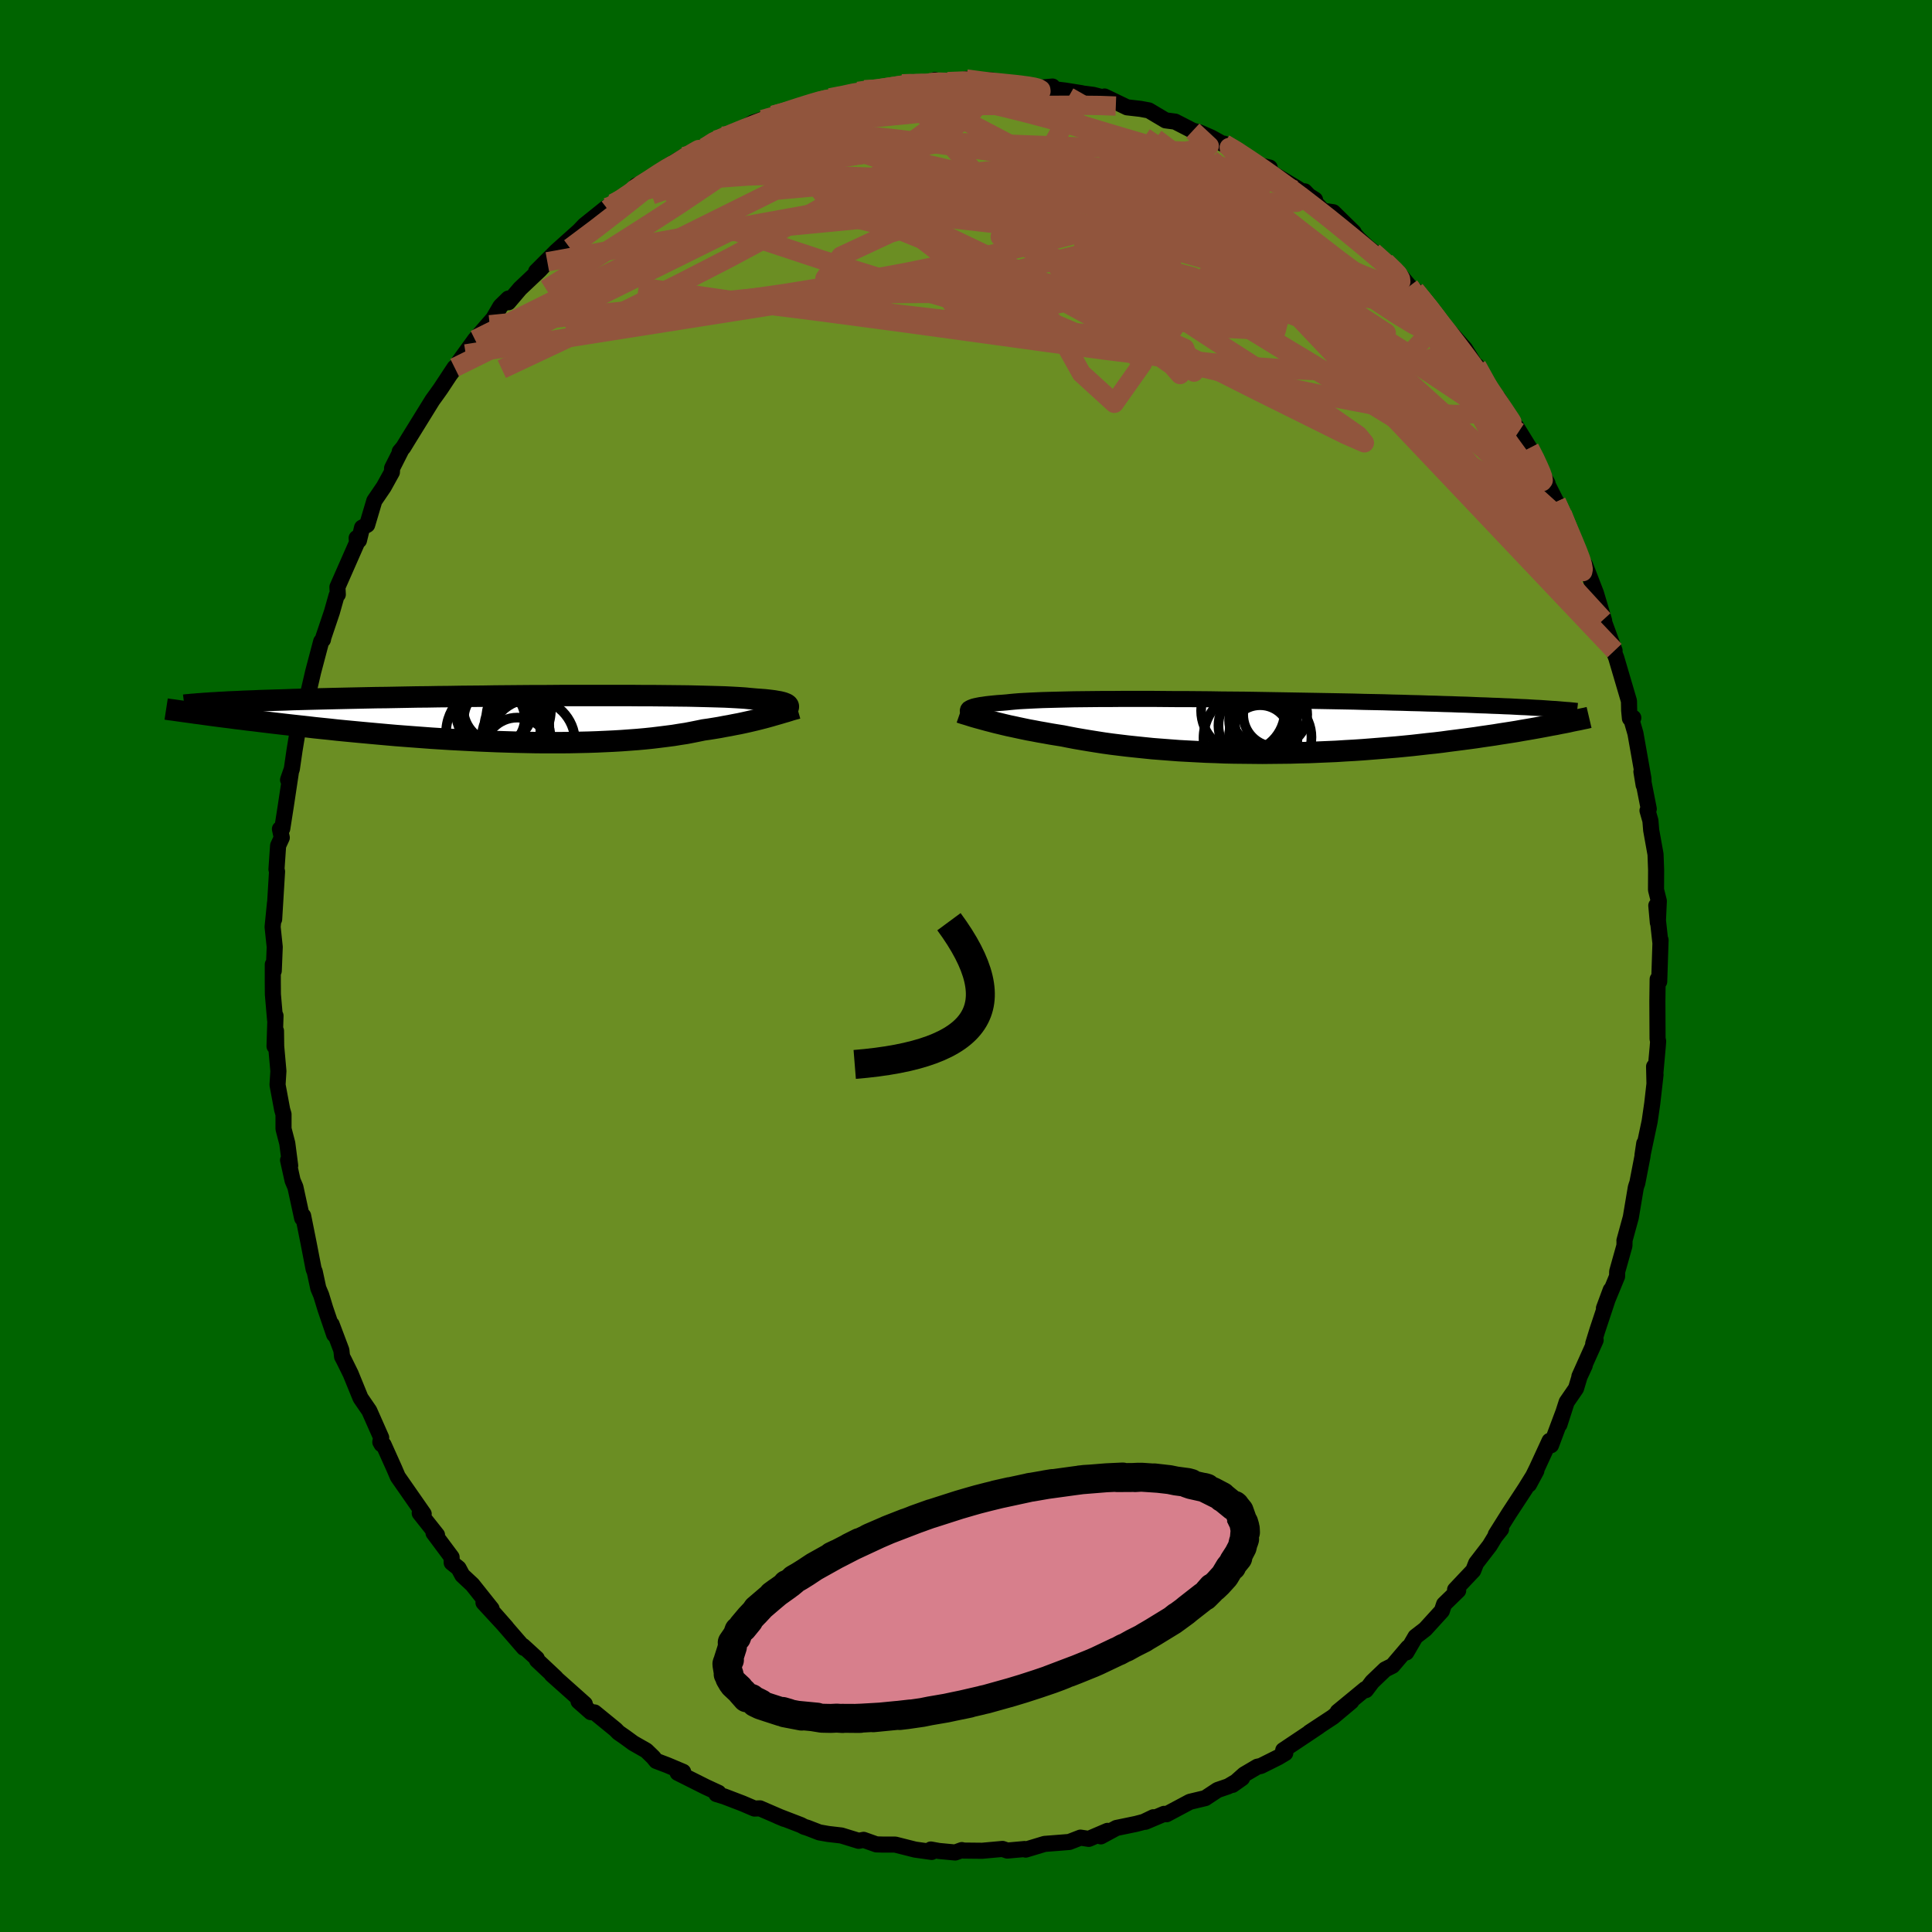 
  <svg viewBox="-100 -100 200 200" xmlns="http://www.w3.org/2000/svg" width="500" height="500" id="face-svg">
    <defs>
      <clipPath id="leftEyeClipPath">
        <polyline points="27.37,-1.36 27.32,-1.43 27.25,-1.49 27.15,-1.55 27.02,-1.6 26.87,-1.66 26.68,-1.71 26.47,-1.76 26.22,-1.8 25.95,-1.85 25.65,-1.89 25.31,-1.93 24.94,-1.97 24.55,-2 24.12,-2.03 23.66,-2.07 23.32,-2.1 22.93,-2.14 22.49,-2.17 21.99,-2.2 21.43,-2.23 20.82,-2.26 20.16,-2.28 19.45,-2.3 18.69,-2.32 17.88,-2.34 17.02,-2.36 16.13,-2.37 15.19,-2.38 14.21,-2.39 13.2,-2.4 12.16,-2.4 11.09,-2.41 9.99,-2.41 8.87,-2.41 7.73,-2.41 6.57,-2.41 5.39,-2.41 4.21,-2.41 3.01,-2.4 1.81,-2.39 0.61,-2.39 -0.6,-2.38 -1.8,-2.37 -3,-2.36 -4.19,-2.34 -5.37,-2.33 -6.54,-2.32 -7.69,-2.3 -8.83,-2.29 -9.96,-2.27 -11.06,-2.26 -12.14,-2.24 -13.2,-2.22 -14.24,-2.2 -15.25,-2.19 -16.23,-2.17 -17.19,-2.15 -18.13,-2.13 -19.03,-2.11 -19.91,-2.09 -20.77,-2.07 -21.59,-2.05 -22.39,-2.03 -23.16,-2.01 -23.91,-1.99 -24.64,-1.96 -25.33,-1.94 -26.01,-1.92 -26.66,-1.9 -27.29,-1.88 -27.9,-1.85 -28.48,-1.83 -29.04,-1.81 -29.57,-1.78 -30.09,-1.76 -30.58,-1.74 -31.05,-1.71 -31.5,-1.69 -31.92,-1.66 -32.55,-0.39 -32.03,-0.32 -31.49,-0.25 -30.94,-0.18 -30.37,-0.11 -29.79,-0.03 -29.19,0.04 -28.58,0.12 -27.96,0.19 -27.32,0.27 -26.66,0.35 -26,0.43 -25.31,0.51 -24.62,0.59 -23.91,0.67 -23.18,0.75 -22.44,0.83 -21.68,0.92 -20.91,1 -20.12,1.08 -19.31,1.17 -18.49,1.25 -17.65,1.33 -16.8,1.41 -15.93,1.49 -15.05,1.57 -14.16,1.65 -13.25,1.73 -12.34,1.8 -11.41,1.87 -10.47,1.94 -9.53,2.01 -8.58,2.07 -7.62,2.13 -6.66,2.18 -5.69,2.23 -4.72,2.28 -3.75,2.32 -2.78,2.36 -1.81,2.39 -0.84,2.42 0.12,2.44 1.08,2.46 2.03,2.47 2.98,2.47 3.92,2.47 4.85,2.46 5.76,2.44 6.67,2.42 7.56,2.39 8.43,2.35 9.29,2.31 10.14,2.26 10.96,2.2 11.77,2.14 12.55,2.07 13.32,1.99 14.06,1.9 14.78,1.81 15.48,1.72 16.15,1.61 16.81,1.51 17.43,1.39 18.03,1.27 18.61,1.15 19.18,1.07 19.74,0.98 20.28,0.89 20.8,0.79 21.31,0.7 21.81,0.6 22.29,0.51 22.76,0.41 23.21,0.31 23.64,0.21 24.06,0.11 24.46,0.01 24.85,-0.09 25.22,-0.19 25.58,-0.29" />
      </clipPath>
      <clipPath id="rightEyeClipPath">
        <polyline points="-28.8,-1.75 -28.75,-1.81 -28.66,-1.87 -28.55,-1.93 -28.4,-1.99 -28.23,-2.05 -28.03,-2.1 -27.79,-2.15 -27.53,-2.2 -27.23,-2.24 -26.91,-2.29 -26.55,-2.33 -26.16,-2.37 -25.74,-2.41 -25.29,-2.44 -24.81,-2.48 -24.44,-2.52 -24.01,-2.56 -23.53,-2.6 -23,-2.63 -22.41,-2.66 -21.77,-2.69 -21.08,-2.72 -20.34,-2.74 -19.56,-2.76 -18.73,-2.78 -17.86,-2.8 -16.94,-2.81 -15.99,-2.82 -15.01,-2.83 -13.99,-2.83 -12.94,-2.84 -11.86,-2.84 -10.76,-2.84 -9.64,-2.84 -8.5,-2.83 -7.34,-2.82 -6.17,-2.82 -4.99,-2.81 -3.81,-2.8 -2.61,-2.78 -1.42,-2.77 -0.23,-2.76 0.96,-2.74 2.14,-2.72 3.32,-2.7 4.48,-2.68 5.63,-2.66 6.77,-2.64 7.89,-2.62 9,-2.6 10.08,-2.58 11.14,-2.56 12.19,-2.53 13.2,-2.51 14.2,-2.49 15.17,-2.46 16.11,-2.44 17.03,-2.41 17.92,-2.39 18.79,-2.36 19.63,-2.34 20.45,-2.31 21.24,-2.29 22,-2.26 22.74,-2.24 23.46,-2.21 24.15,-2.18 24.82,-2.16 25.47,-2.13 26.1,-2.11 26.71,-2.08 27.29,-2.06 27.85,-2.03 28.4,-2 28.92,-1.98 29.42,-1.95 29.9,-1.92 30.36,-1.9 30.8,-1.87 31.54,-0.12 31.08,-0.03 30.6,0.06 30.11,0.15 29.61,0.24 29.09,0.33 28.55,0.42 28,0.52 27.44,0.61 26.86,0.7 26.27,0.79 25.66,0.89 25.04,0.98 24.41,1.07 23.76,1.17 23.09,1.26 22.41,1.35 21.71,1.44 21,1.53 20.27,1.63 19.52,1.72 18.75,1.8 17.96,1.89 17.16,1.98 16.35,2.06 15.52,2.14 14.67,2.21 13.81,2.28 12.93,2.35 12.04,2.42 11.14,2.48 10.23,2.53 9.3,2.59 8.37,2.63 7.43,2.67 6.48,2.71 5.52,2.73 4.55,2.76 3.59,2.77 2.61,2.78 1.64,2.79 0.67,2.78 -0.31,2.77 -1.28,2.76 -2.25,2.74 -3.21,2.7 -4.17,2.67 -5.12,2.62 -6.07,2.57 -7,2.52 -7.92,2.45 -8.83,2.38 -9.73,2.31 -10.61,2.22 -11.48,2.13 -12.33,2.04 -13.16,1.94 -13.97,1.84 -14.76,1.73 -15.53,1.61 -16.28,1.49 -17,1.37 -17.7,1.25 -18.38,1.12 -19.03,0.99 -19.66,0.89 -20.27,0.79 -20.87,0.68 -21.45,0.58 -22.02,0.47 -22.57,0.37 -23.1,0.26 -23.62,0.15 -24.12,0.04 -24.6,-0.06 -25.07,-0.17 -25.52,-0.28 -25.94,-0.38 -26.36,-0.49 -26.75,-0.59" />
      </clipPath>
      <filter id="fuzzy">
        <feTurbulence id="turbulence" baseFrequency="0.05" numOctaves="3" type="noise" result="noise" />
        <feDisplacementMap in="SourceGraphic" in2="noise" scale="2" />
      </filter>
      <linearGradient id="rainbowGradient" x1="0%" y1="0%" x2="100%" y2="0%">
        <stop offset="0%" style="stop-color: rgb(128, 128, 128); stop-opacity: 1" />
        <stop offset="50%" style="stop-color: rgb(0, 0, 0); stop-opacity: 1" />
        <stop offset="100%" style="stop-color: rgb(50, 205, 50); stop-opacity: 1" />
      </linearGradient>
    </defs>
    <rect x="-100" y="-100" width="100%" height="100%" fill="rgb(0, 100, 0)" />
    <polyline id="faceContour" points="71.76,1.61 71.75,1.25 71.6,1.37 71.57,3.65 71.59,7.54 71.65,7.79 71.61,8.32 71.27,12.11 71.23,10.41 71.38,11.25 71.04,14.23 70.77,16.09 70.03,19.58 70.21,18.37 70.02,19.75 69.49,22.49 69.43,22.64 69.34,22.93 68.82,26.02 68.16,28.43 68.17,28.52 68.16,28.96 67.41,31.63 67.4,32.13 66.04,35.43 66.74,33.54 65.35,37.73 64.93,39.09 65.18,38.73 63.5,42.48 64.05,41.36 63.52,42.5 63.15,43.73 62.18,45.14 61.43,47.47 61.8,46.3 60.56,49.61 60.41,49.16 59.1,52 58.28,53.67 59.04,52.26 57.9,54.1 56.21,56.68 54.84,58.86 55.39,58.3 54.77,59.08 54.21,60 52.81,61.82 52.51,62.58 51.62,63.52 50.63,64.57 50.95,64.65 49.49,66.07 49.26,66.76 47.54,68.65 46.53,69.43 45.58,71.06 45.76,70.55 44.15,72.44 43.39,72.82 42.05,74.1 41.4,74.96 41.32,74.86 38.48,77.2 39.89,76.14 37.98,77.74 35.55,79.34 36.52,78.72 32.84,81.18 33.05,81.48 32.33,81.91 30.53,82.81 30.16,82.89 28.8,83.69 27.59,84.77 28.58,84.07 27.15,84.92 26.04,85.3 24.77,86.14 23.18,86.52 20.76,87.81 20.51,87.77 18.57,88.59 19.4,88.12 18.4,88.6 17.6,88.81 15.57,89.23 13.96,90.1 14.65,89.53 12.71,90.36 11.85,90.23 10.69,90.68 9.56,90.77 8.14,90.88 6.18,91.47 6.06,91.41 4.28,91.57 3.78,91.4 1.68,91.59 -0.27,91.57 -0.43,91.52 -1.12,91.77 -2.81,91.61 -3.64,91.46 -3.55,91.71 -5.27,91.47 -7.33,90.95 -8.62,90.95 -9.28,90.93 -10.6,90.46 -11.11,90.56 -12.9,90.01 -14.27,89.85 -15.18,89.69 -16.42,89.21 -16.75,89.11 -17.09,88.93 -19.48,88.01 -18.81,88.29 -21.33,87.2 -21.9,87.22 -23.14,86.69 -25.02,85.97 -25.84,85.72 -25.62,85.59 -26.94,84.98 -29.85,83.52 -29.28,83.42 -30.89,82.74 -32.07,82.29 -32.38,81.91 -33.09,81.22 -34.44,80.45 -35.29,79.83 -35.98,79.35 -36.27,79.05 -38.45,77.27 -38.84,77.24 -40.11,76.12 -39.46,76.4 -42.88,73.35 -42.47,73.68 -44.41,71.86 -44.43,71.69 -45.85,70.39 -45.76,70.59 -48.82,67.06 -47.57,68.48 -49.95,65.9 -49.11,66.54 -51.1,64.04 -52.14,63.07 -52.53,62.34 -53.24,61.77 -53.25,61.2 -55.12,58.69 -54.76,58.9 -56.55,56.64 -56.31,56.81 -56.14,56.72 -58.82,52.87 -59.18,52.03 -60.29,49.56 -60.5,49.51 -60.63,49.28 -60.54,48.82 -61.77,46.04 -62.6,44.83 -62.68,44.71 -63.7,42.21 -64.39,40.81 -64.59,40.43 -64.66,39.78 -65.67,37.1 -65.41,38.15 -66.32,35.48 -66.75,34.07 -67.05,33.36 -67.42,31.64 -67.53,31.39 -68.07,28.6 -68.62,25.86 -68.72,26.11 -69.42,22.89 -69.71,22.21 -70.18,20.09 -69.96,20.67 -70.26,18.36 -70.65,16.86 -70.65,15.35 -70.79,14.87 -71.27,12.3 -71.18,10.88 -71.41,8.31 -71.43,6.72 -71.58,8.31 -71.48,5.15 -71.52,5.6 -71.75,2.94 -71.76,1.68 -71.76,-0.16 -71.66,0.5 -71.56,-1.97 -71.78,-4.05 -71.53,-6.54 -71.62,-4.84 -71.32,-9.78 -71.38,-10.01 -71.21,-12.46 -70.83,-13.29 -71.02,-14.18 -70.78,-14.22 -70.41,-16.59 -69.9,-19.98 -70.18,-19.27 -69.79,-20.39 -69.51,-22.32 -69.02,-25.3 -68.76,-26.4 -68.74,-27.18 -68.47,-27.61 -68.09,-28.26 -67.58,-30.46 -66.75,-33.6 -66.57,-33.78 -66.52,-34.03 -65.64,-36.64 -65.16,-38.34 -65.03,-38.46 -65.07,-39.23 -63.04,-43.84 -63.08,-44.3 -62.84,-44.06 -62.52,-45.38 -61.99,-45.67 -61.25,-48.16 -60.27,-49.6 -59.43,-51.12 -59.41,-51.54 -58.52,-53.3 -58.62,-53.25 -58.25,-53.69 -57.7,-54.59 -55.24,-58.57 -54.77,-59.22 -54.38,-59.77 -52.94,-61.95 -53.46,-61.17 -51.79,-63.36 -52.48,-62.56 -50.83,-64.84 -48.99,-66.96 -49.31,-66.38 -48.19,-68.3 -47.38,-69.09 -47.37,-68.71 -46.17,-70.12 -44.14,-72.04 -43.34,-72.9 -44.5,-71.9 -42.41,-73.99 -39.64,-76.47 -40.59,-75.54 -39.49,-76.69 -37.21,-78.52 -37.1,-78.35 -36.53,-78.94 -35.04,-79.7 -34.12,-80.82 -33.53,-80.84 -33.69,-80.65 -31.24,-82.57 -29.23,-83.79 -28.92,-83.91 -28.64,-84.01 -27.03,-84.73 -25.94,-85.5 -25.26,-85.9 -25.32,-85.66 -23.43,-86.5 -22.05,-87.31 -21.06,-87.63 -19.98,-88.06 -18.55,-88.41 -18.17,-88.72 -15.95,-89.21 -15.23,-89.61 -14.95,-89.72 -14.09,-89.87 -12.43,-90.14 -11.18,-90.54 -10.51,-90.7 -9.53,-90.65 -6.91,-91.08 -6.62,-91.32 -5.86,-91.44 -4.35,-91.25 -3.22,-91.72 -2.91,-91.41 -1.9,-91.55 0.46,-91.72 2.73,-91.68 0.04,-91.82 1.97,-91.45 4.5,-91.44 5.13,-91.26 8.34,-90.84 8.96,-91.04 7.73,-90.93 10.23,-90.63 11.98,-90.35 11.38,-90.41 13.17,-90.18 14.41,-89.86 14.34,-90.01 16.67,-88.89 18.07,-88.73 18.93,-88.57 19.65,-88.14 20.66,-87.54 21.65,-87.41 23.48,-86.47 24.15,-86.3 25.39,-85.76 27.43,-84.63 26.74,-85.12 27.34,-84.86 30.4,-82.88 30.19,-82.94 31.44,-82.65 31.24,-82.34 34.23,-80.54 36.13,-79.33 35.48,-79.53 35.06,-80.19 36.97,-78.18 38.02,-78.03 40.13,-75.96 39.71,-76.36 40.64,-75.28 41.46,-74.51 43.43,-72.89 44.97,-71.41 44.78,-71.71 45.9,-70.37 46.56,-69.78 46.48,-69.96 48.93,-67.06 49,-66.68 49.42,-66.34 50.47,-65.23 51.66,-63.89 52.8,-62.05 52.79,-61.87 52.87,-62.14 55.11,-58.24 55.1,-58.77 57.19,-55.27 56.28,-56.49 56.96,-55.84 58.33,-53.62 59.14,-52.18 59.27,-51.61 60.2,-49.97 59.93,-50.38 61.11,-48.05 61.73,-46.81 62.18,-45.74 63.43,-42.6 64,-41.44 64.16,-41.14 64.09,-41.5 65.21,-38.6 66.06,-35.75 65.96,-35.9 65.97,-35.84 67.14,-32.65 66.94,-32.85 67.31,-31.91 68.63,-27.43 68.65,-26.46 68.73,-25.63 69.08,-25.69 68.82,-25.74 69.3,-24.08 70.13,-19.39 70.15,-18.73 69.92,-20.12 70.68,-16.26 70.55,-16.09 70.85,-15.04 70.93,-14.06 71.38,-11.56 71.44,-9.94 71.43,-7.89 71.72,-6.73 71.62,-4.49 71.46,-6.26 71.88,-2.44 71.9,-2.69 71.76,1.61 71.75,1.25" fill="rgb(107, 142, 35)" stroke="black" stroke-width="1.667" stroke-linejoin="round" filter="url(#fuzzy)" />
    <g transform="translate(29.03 -24.81)">
      <polyline id="rightCountour" points="-28.8,-1.75 -28.75,-1.81 -28.66,-1.87 -28.55,-1.93 -28.4,-1.99 -28.23,-2.05 -28.03,-2.1 -27.79,-2.15 -27.53,-2.2 -27.23,-2.24 -26.91,-2.29 -26.55,-2.33 -26.16,-2.37 -25.74,-2.41 -25.29,-2.44 -24.81,-2.48 -24.44,-2.52 -24.01,-2.56 -23.53,-2.6 -23,-2.63 -22.41,-2.66 -21.77,-2.69 -21.08,-2.72 -20.34,-2.74 -19.56,-2.76 -18.73,-2.78 -17.86,-2.8 -16.94,-2.81 -15.99,-2.82 -15.01,-2.83 -13.99,-2.83 -12.94,-2.84 -11.86,-2.84 -10.76,-2.84 -9.64,-2.84 -8.5,-2.83 -7.34,-2.82 -6.17,-2.82 -4.99,-2.81 -3.81,-2.8 -2.61,-2.78 -1.42,-2.77 -0.23,-2.76 0.96,-2.74 2.14,-2.72 3.32,-2.7 4.48,-2.68 5.63,-2.66 6.77,-2.64 7.89,-2.62 9,-2.6 10.08,-2.58 11.14,-2.56 12.19,-2.53 13.2,-2.51 14.2,-2.49 15.17,-2.46 16.11,-2.44 17.03,-2.41 17.92,-2.39 18.79,-2.36 19.63,-2.34 20.45,-2.31 21.24,-2.29 22,-2.26 22.74,-2.24 23.46,-2.21 24.15,-2.18 24.82,-2.16 25.47,-2.13 26.1,-2.11 26.71,-2.08 27.29,-2.06 27.85,-2.03 28.4,-2 28.92,-1.98 29.42,-1.95 29.9,-1.92 30.36,-1.9 30.8,-1.87 31.54,-0.12 31.08,-0.03 30.6,0.06 30.11,0.15 29.61,0.24 29.09,0.33 28.55,0.42 28,0.52 27.44,0.61 26.86,0.7 26.27,0.79 25.66,0.89 25.04,0.98 24.41,1.07 23.76,1.17 23.09,1.26 22.41,1.35 21.71,1.44 21,1.53 20.27,1.63 19.52,1.72 18.75,1.8 17.96,1.89 17.16,1.98 16.35,2.06 15.52,2.14 14.67,2.21 13.81,2.28 12.93,2.35 12.04,2.42 11.14,2.48 10.23,2.53 9.3,2.59 8.37,2.63 7.43,2.67 6.48,2.71 5.52,2.73 4.55,2.76 3.59,2.77 2.61,2.78 1.64,2.79 0.67,2.78 -0.31,2.77 -1.28,2.76 -2.25,2.74 -3.21,2.7 -4.17,2.67 -5.12,2.62 -6.07,2.57 -7,2.52 -7.92,2.45 -8.83,2.38 -9.73,2.31 -10.61,2.22 -11.48,2.13 -12.33,2.04 -13.16,1.94 -13.97,1.84 -14.76,1.73 -15.53,1.61 -16.28,1.49 -17,1.37 -17.7,1.25 -18.38,1.12 -19.03,0.99 -19.66,0.89 -20.27,0.79 -20.87,0.68 -21.45,0.58 -22.02,0.47 -22.57,0.37 -23.1,0.26 -23.62,0.15 -24.12,0.04 -24.6,-0.06 -25.07,-0.17 -25.52,-0.28 -25.94,-0.38 -26.36,-0.49 -26.75,-0.59" fill="white" stroke="white" stroke-width="0" stroke-linejoin="round" filter="url(#fuzzy)" />
    </g>
    <g transform="translate(-45.78 -25.59)">
      <polyline id="leftCountour" points="27.37,-1.36 27.32,-1.43 27.25,-1.49 27.15,-1.55 27.02,-1.6 26.87,-1.66 26.68,-1.71 26.47,-1.76 26.22,-1.8 25.95,-1.85 25.65,-1.89 25.31,-1.93 24.94,-1.97 24.55,-2 24.12,-2.03 23.66,-2.07 23.32,-2.1 22.93,-2.14 22.49,-2.17 21.99,-2.2 21.43,-2.23 20.82,-2.26 20.16,-2.28 19.45,-2.3 18.69,-2.32 17.88,-2.34 17.02,-2.36 16.13,-2.37 15.19,-2.38 14.21,-2.39 13.2,-2.4 12.16,-2.4 11.09,-2.41 9.99,-2.41 8.87,-2.41 7.73,-2.41 6.57,-2.41 5.39,-2.41 4.21,-2.41 3.01,-2.4 1.81,-2.39 0.61,-2.39 -0.6,-2.38 -1.8,-2.37 -3,-2.36 -4.19,-2.34 -5.37,-2.33 -6.54,-2.32 -7.69,-2.3 -8.83,-2.29 -9.96,-2.27 -11.06,-2.26 -12.14,-2.24 -13.2,-2.22 -14.24,-2.2 -15.25,-2.19 -16.23,-2.17 -17.19,-2.15 -18.13,-2.13 -19.03,-2.11 -19.91,-2.09 -20.77,-2.07 -21.59,-2.05 -22.39,-2.03 -23.16,-2.01 -23.91,-1.99 -24.64,-1.96 -25.33,-1.94 -26.01,-1.92 -26.66,-1.9 -27.29,-1.88 -27.9,-1.85 -28.48,-1.83 -29.04,-1.81 -29.57,-1.78 -30.09,-1.76 -30.58,-1.74 -31.05,-1.71 -31.5,-1.69 -31.92,-1.66 -32.55,-0.39 -32.03,-0.32 -31.49,-0.25 -30.94,-0.18 -30.37,-0.11 -29.79,-0.03 -29.19,0.04 -28.58,0.12 -27.96,0.19 -27.32,0.27 -26.66,0.35 -26,0.43 -25.31,0.51 -24.62,0.59 -23.91,0.67 -23.18,0.75 -22.44,0.83 -21.68,0.92 -20.91,1 -20.12,1.08 -19.31,1.17 -18.49,1.25 -17.65,1.33 -16.8,1.41 -15.93,1.49 -15.05,1.57 -14.16,1.65 -13.25,1.73 -12.34,1.8 -11.41,1.87 -10.47,1.94 -9.53,2.01 -8.58,2.07 -7.62,2.13 -6.66,2.18 -5.69,2.23 -4.72,2.28 -3.75,2.32 -2.78,2.36 -1.81,2.39 -0.84,2.42 0.12,2.44 1.08,2.46 2.03,2.47 2.98,2.47 3.92,2.47 4.85,2.46 5.76,2.44 6.67,2.42 7.56,2.39 8.43,2.35 9.29,2.31 10.14,2.26 10.96,2.2 11.77,2.14 12.55,2.07 13.32,1.99 14.06,1.9 14.78,1.81 15.48,1.72 16.15,1.61 16.81,1.51 17.43,1.39 18.03,1.27 18.61,1.15 19.18,1.07 19.74,0.98 20.28,0.89 20.8,0.79 21.31,0.7 21.81,0.6 22.29,0.51 22.76,0.41 23.21,0.31 23.64,0.21 24.06,0.11 24.46,0.01 24.85,-0.09 25.22,-0.19 25.58,-0.29" fill="white" stroke="white" stroke-width="0" stroke-linejoin="round" filter="url(#fuzzy)" />
    </g>
    <g transform="translate(29.03 -24.81)">
      <polyline id="rightUpper" points="-28.12,-0.98 -28.27,-1.06 -28.41,-1.15 -28.53,-1.23 -28.63,-1.31 -28.72,-1.39 -28.78,-1.46 -28.82,-1.54 -28.84,-1.61 -28.83,-1.68 -28.8,-1.75 -28.75,-1.81 -28.66,-1.87 -28.55,-1.93 -28.4,-1.99 -28.23,-2.05 -28.03,-2.1 -27.79,-2.15 -27.53,-2.2 -27.23,-2.24 -26.91,-2.29 -26.55,-2.33 -26.16,-2.37 -25.74,-2.41 -25.29,-2.44 -24.81,-2.48 -24.44,-2.52 -24.01,-2.56 -23.53,-2.6 -23,-2.63 -22.41,-2.66 -21.77,-2.69 -21.08,-2.72 -20.34,-2.74 -19.56,-2.76 -18.73,-2.78 -17.86,-2.8 -16.94,-2.81 -15.99,-2.82 -15.01,-2.83 -13.99,-2.83 -12.94,-2.84 -11.86,-2.84 -10.76,-2.84 -9.64,-2.84 -8.5,-2.83 -7.34,-2.82 -6.17,-2.82 -4.99,-2.81 -3.81,-2.8 -2.61,-2.78 -1.42,-2.77 -0.23,-2.76 0.96,-2.74 2.14,-2.72 3.32,-2.7 4.48,-2.68 5.63,-2.66 6.77,-2.64 7.89,-2.62 9,-2.6 10.08,-2.58 11.14,-2.56 12.19,-2.53 13.2,-2.51 14.2,-2.49 15.17,-2.46 16.11,-2.44 17.03,-2.41 17.92,-2.39 18.79,-2.36 19.63,-2.34 20.45,-2.31 21.24,-2.29 22,-2.26 22.74,-2.24 23.46,-2.21 24.15,-2.18 24.82,-2.16 25.47,-2.13 26.1,-2.11 26.71,-2.08 27.29,-2.06 27.85,-2.03 28.4,-2 28.92,-1.98 29.42,-1.95 29.9,-1.92 30.36,-1.9 30.8,-1.87 31.22,-1.84 31.62,-1.81 32.01,-1.79 32.37,-1.76 32.72,-1.73 33.06,-1.7 33.37,-1.68 33.67,-1.65 33.96,-1.62 34.23,-1.59" fill="none" stroke="black" stroke-width="1.667" stroke-linejoin="round" filter="url(#fuzzy)" />
      <polyline id="rightLower" points="-29.63,-1.44 -29.43,-1.37 -29.21,-1.3 -28.97,-1.23 -28.71,-1.15 -28.43,-1.06 -28.13,-0.97 -27.81,-0.88 -27.48,-0.79 -27.12,-0.69 -26.75,-0.59 -26.36,-0.49 -25.94,-0.38 -25.52,-0.28 -25.07,-0.17 -24.6,-0.06 -24.12,0.04 -23.62,0.15 -23.1,0.26 -22.57,0.37 -22.02,0.47 -21.45,0.58 -20.87,0.68 -20.27,0.79 -19.66,0.89 -19.03,0.99 -18.38,1.12 -17.7,1.25 -17,1.37 -16.28,1.49 -15.53,1.61 -14.76,1.73 -13.97,1.84 -13.16,1.94 -12.33,2.04 -11.48,2.13 -10.61,2.22 -9.73,2.31 -8.83,2.38 -7.92,2.45 -7,2.52 -6.07,2.57 -5.12,2.62 -4.17,2.67 -3.21,2.7 -2.25,2.74 -1.28,2.76 -0.31,2.77 0.67,2.78 1.64,2.79 2.61,2.78 3.59,2.77 4.55,2.76 5.52,2.73 6.48,2.71 7.43,2.67 8.37,2.63 9.3,2.59 10.23,2.53 11.14,2.48 12.04,2.42 12.93,2.35 13.81,2.28 14.67,2.21 15.52,2.14 16.35,2.06 17.16,1.98 17.96,1.89 18.75,1.8 19.52,1.72 20.27,1.63 21,1.53 21.71,1.44 22.41,1.35 23.09,1.26 23.76,1.17 24.41,1.07 25.04,0.98 25.66,0.89 26.27,0.79 26.86,0.7 27.44,0.61 28,0.52 28.55,0.42 29.09,0.33 29.61,0.24 30.11,0.15 30.6,0.06 31.08,-0.03 31.54,-0.12 32,-0.2 32.43,-0.29 32.86,-0.37 33.27,-0.45 33.66,-0.54 34.05,-0.62 34.42,-0.69 34.78,-0.77 35.13,-0.84 35.47,-0.92" fill="none" stroke="black" stroke-width="2.222" stroke-linejoin="round" filter="url(#fuzzy)" />
      <circle r="3.272" cx="1.514" cy="0.793" stroke="black" fill="none" stroke-width="1.0" filter="url(#fuzzy)" clip-path="url(#rightEyeClipPath)" /><circle r="3.27" cx="1.684" cy="-1.302" stroke="black" fill="none" stroke-width="1.0" filter="url(#fuzzy)" clip-path="url(#rightEyeClipPath)" /><circle r="4.336" cx="-0.356" cy="-1.622" stroke="black" fill="none" stroke-width="1.0" filter="url(#fuzzy)" clip-path="url(#rightEyeClipPath)" /><circle r="3.716" cx="0.819" cy="-0.082" stroke="black" fill="none" stroke-width="1.0" filter="url(#fuzzy)" clip-path="url(#rightEyeClipPath)" /><circle r="3.092" cx="1.419" cy="0.903" stroke="black" fill="none" stroke-width="1.0" filter="url(#fuzzy)" clip-path="url(#rightEyeClipPath)" /><circle r="3.314" cx="2.979" cy="-1.217" stroke="black" fill="none" stroke-width="1.0" filter="url(#fuzzy)" clip-path="url(#rightEyeClipPath)" /><circle r="4.86" cx="0.419" cy="1.208" stroke="black" fill="none" stroke-width="1.0" filter="url(#fuzzy)" clip-path="url(#rightEyeClipPath)" /><circle r="4.264" cx="2.469" cy="1.123" stroke="black" fill="none" stroke-width="1.0" filter="url(#fuzzy)" clip-path="url(#rightEyeClipPath)" /><circle r="3.332" cx="1.539" cy="-0.612" stroke="black" fill="none" stroke-width="1.0" filter="url(#fuzzy)" clip-path="url(#rightEyeClipPath)" /><circle r="3.226" cx="2.024" cy="-0.417" stroke="black" fill="none" stroke-width="1.0" filter="url(#fuzzy)" clip-path="url(#rightEyeClipPath)" />
      </g>
    <g transform="translate(-45.78 -25.59)">
      <polyline id="leftUpper" points="26.76,-0.56 26.88,-0.66 26.99,-0.75 27.1,-0.84 27.19,-0.92 27.27,-1 27.33,-1.08 27.37,-1.15 27.39,-1.23 27.39,-1.3 27.37,-1.36 27.32,-1.43 27.25,-1.49 27.15,-1.55 27.02,-1.6 26.87,-1.66 26.68,-1.71 26.47,-1.76 26.22,-1.8 25.95,-1.85 25.65,-1.89 25.31,-1.93 24.94,-1.97 24.55,-2 24.12,-2.03 23.66,-2.07 23.32,-2.1 22.93,-2.14 22.49,-2.17 21.99,-2.2 21.43,-2.23 20.82,-2.26 20.16,-2.28 19.45,-2.3 18.69,-2.32 17.88,-2.34 17.02,-2.36 16.13,-2.37 15.19,-2.38 14.21,-2.39 13.2,-2.4 12.16,-2.4 11.09,-2.41 9.99,-2.41 8.87,-2.41 7.73,-2.41 6.57,-2.41 5.39,-2.41 4.21,-2.41 3.01,-2.4 1.81,-2.39 0.61,-2.39 -0.6,-2.38 -1.8,-2.37 -3,-2.36 -4.19,-2.34 -5.37,-2.33 -6.54,-2.32 -7.69,-2.3 -8.83,-2.29 -9.96,-2.27 -11.06,-2.26 -12.14,-2.24 -13.2,-2.22 -14.24,-2.2 -15.25,-2.19 -16.23,-2.17 -17.19,-2.15 -18.13,-2.13 -19.03,-2.11 -19.91,-2.09 -20.77,-2.07 -21.59,-2.05 -22.39,-2.03 -23.16,-2.01 -23.91,-1.99 -24.64,-1.96 -25.33,-1.94 -26.01,-1.92 -26.66,-1.9 -27.29,-1.88 -27.9,-1.85 -28.48,-1.83 -29.04,-1.81 -29.57,-1.78 -30.09,-1.76 -30.58,-1.74 -31.05,-1.71 -31.5,-1.69 -31.92,-1.66 -32.33,-1.64 -32.72,-1.61 -33.08,-1.59 -33.43,-1.56 -33.76,-1.54 -34.07,-1.51 -34.36,-1.49 -34.64,-1.46 -34.9,-1.44 -35.14,-1.41" fill="none" stroke="black" stroke-width="2.222" stroke-linejoin="round" filter="url(#fuzzy)" />
      <polyline id="leftLower" points="28.32,-1.09 28.11,-1.03 27.88,-0.97 27.64,-0.9 27.39,-0.82 27.13,-0.74 26.85,-0.66 26.55,-0.57 26.24,-0.48 25.92,-0.39 25.58,-0.29 25.22,-0.19 24.85,-0.09 24.46,0.01 24.06,0.11 23.64,0.21 23.21,0.31 22.76,0.41 22.29,0.51 21.81,0.6 21.31,0.7 20.8,0.79 20.28,0.89 19.74,0.98 19.18,1.07 18.61,1.15 18.03,1.27 17.43,1.39 16.81,1.51 16.15,1.61 15.48,1.72 14.78,1.81 14.06,1.9 13.32,1.99 12.55,2.07 11.77,2.14 10.96,2.2 10.14,2.26 9.29,2.31 8.43,2.35 7.56,2.39 6.67,2.42 5.76,2.44 4.85,2.46 3.92,2.47 2.98,2.47 2.03,2.47 1.08,2.46 0.12,2.44 -0.84,2.42 -1.81,2.39 -2.78,2.36 -3.75,2.32 -4.72,2.28 -5.69,2.23 -6.66,2.18 -7.62,2.13 -8.58,2.07 -9.53,2.01 -10.47,1.94 -11.41,1.87 -12.34,1.8 -13.25,1.73 -14.16,1.65 -15.05,1.57 -15.93,1.49 -16.8,1.41 -17.65,1.33 -18.49,1.25 -19.31,1.17 -20.12,1.08 -20.91,1 -21.68,0.92 -22.44,0.83 -23.18,0.75 -23.91,0.67 -24.62,0.59 -25.31,0.51 -26,0.43 -26.66,0.35 -27.32,0.27 -27.96,0.19 -28.58,0.12 -29.19,0.04 -29.79,-0.03 -30.37,-0.11 -30.94,-0.18 -31.49,-0.25 -32.03,-0.32 -32.55,-0.39 -33.06,-0.46 -33.55,-0.53 -34.03,-0.59 -34.5,-0.66 -34.95,-0.72 -35.39,-0.78 -35.82,-0.84 -36.23,-0.9 -36.63,-0.95 -37.02,-1.01" fill="none" stroke="black" stroke-width="2.222" stroke-linejoin="round" filter="url(#fuzzy)" />
      <circle r="4.932" cx="-2.124" cy="-0.946" stroke="black" fill="none" stroke-width="1.0" filter="url(#fuzzy)" clip-path="url(#leftEyeClipPath)" /><circle r="3.866" cx="-3.049" cy="-1.106" stroke="black" fill="none" stroke-width="1.0" filter="url(#fuzzy)" clip-path="url(#leftEyeClipPath)" /><circle r="4.884" cx="-3.159" cy="1.449" stroke="black" fill="none" stroke-width="1.0" filter="url(#fuzzy)" clip-path="url(#leftEyeClipPath)" /><circle r="3.614" cx="-2.649" cy="-1.116" stroke="black" fill="none" stroke-width="1.0" filter="url(#fuzzy)" clip-path="url(#leftEyeClipPath)" /><circle r="3.54" cx="-0.784" cy="1.814" stroke="black" fill="none" stroke-width="1.0" filter="url(#fuzzy)" clip-path="url(#leftEyeClipPath)" /><circle r="3.154" cx="-3.044" cy="-0.036" stroke="black" fill="none" stroke-width="1.0" filter="url(#fuzzy)" clip-path="url(#leftEyeClipPath)" /><circle r="3.438" cx="-0.674" cy="3.314" stroke="black" fill="none" stroke-width="1.0" filter="url(#fuzzy)" clip-path="url(#leftEyeClipPath)" /><circle r="3.358" cx="-0.714" cy="0.789" stroke="black" fill="none" stroke-width="1.0" filter="url(#fuzzy)" clip-path="url(#leftEyeClipPath)" /><circle r="3.182" cx="-0.684" cy="-0.256" stroke="black" fill="none" stroke-width="1.0" filter="url(#fuzzy)" clip-path="url(#leftEyeClipPath)" /><circle r="4.452" cx="0.856" cy="2.384" stroke="black" fill="none" stroke-width="1.0" filter="url(#fuzzy)" clip-path="url(#leftEyeClipPath)" />
    </g>
    <g id="hairs">
      <polyline points="46.48,-69.96 48.02,-68.06 48.74,-67.12 49.19,-66.48 49.51,-65.94 49.65,-65.52 49.54,-65.27 49.17,-65.21 48.53,-65.37 47.58,-65.76 46.28,-66.43 44.58,-67.46 42.46,-68.86 39.92,-70.65 36.94,-72.8 33.49,-75.33 29.5,-78.27 24.86,-81.7 19.63,-85.66" fill="none" stroke="rgb(145, 85, 61)" stroke-width="2" stroke-linejoin="round" filter="url(#fuzzy)" /><polyline points="43.43,-72.89 44.35,-71.99 44.77,-71.51 44.98,-71.14 45.01,-70.84 44.85,-70.62 44.42,-70.53 43.67,-70.63 42.56,-70.96 41.06,-71.54 39.15,-72.38 36.78,-73.5 33.93,-74.93 30.57,-76.69 26.72,-78.77 22.34,-81.21 17.23,-84.08 11.17,-87.5" fill="none" stroke="rgb(145, 85, 61)" stroke-width="2" stroke-linejoin="round" filter="url(#fuzzy)" /><polyline points="-6.62,-91.32 -5.78,-91.35 -5.01,-91.33 -4.48,-91.26 -4.21,-91.11 -4.2,-90.87 -4.55,-90.52 -5.37,-90.04 -6.69,-89.38 -8.5,-88.53 -10.75,-87.51 -13.49,-86.33 -16.82,-85 -20.92,-83.5 -25.82,-81.84 -31.35,-80.1" fill="none" stroke="rgb(145, 85, 61)" stroke-width="2" stroke-linejoin="round" filter="url(#fuzzy)" /><polyline points="46.48,-69.96 47.99,-68.09 48.62,-67.23 48.91,-66.75 48.98,-66.45 48.77,-66.35 48.2,-66.54 47.22,-67.07 45.81,-67.95 43.96,-69.19 41.59,-70.87 38.59,-73.1 34.88,-75.97 30.45,-79.45 25.37,-83.48" fill="none" stroke="rgb(145, 85, 61)" stroke-width="2" stroke-linejoin="round" filter="url(#fuzzy)" /><polyline points="46.56,-69.78 47.16,-69.09 48.16,-67.84 49.12,-66.62 50.05,-65.44 50.98,-64.23 51.9,-63.01 52.78,-61.81 53.61,-60.64 54.37,-59.53 55.05,-58.52 55.64,-57.65 56.09,-56.97 56.39,-56.52 56.51,-56.32 56.45,-56.39 56.18,-56.76 55.71,-57.43 55.04,-58.42 54.14,-59.74 52.96,-61.46 51.39,-63.68" fill="none" stroke="rgb(145, 85, 61)" stroke-width="2" stroke-linejoin="round" filter="url(#fuzzy)" /><polyline points="-36.53,-78.94 -35.17,-79.66 -33.81,-80.16 -32.21,-80.54 -30.24,-80.91 -27.91,-81.28 -25.33,-81.58 -22.57,-81.78 -19.68,-81.87 -16.65,-81.87 -13.47,-81.8 -10.16,-81.67 -6.69,-81.51 -3.08,-81.32 0.65,-81.09 4.47,-80.84 8.33,-80.56 12.18,-80.27 15.97,-80 19.69,-79.73 23.36,-79.47 26.99,-79.17 30.56,-78.85 33.91,-78.59" fill="none" stroke="rgb(145, 85, 61)" stroke-width="2" stroke-linejoin="round" filter="url(#fuzzy)" /><polyline points="61.73,-46.81 62.26,-45.42 62.63,-44.17 62.64,-43.54 62.3,-43.41 61.64,-43.62 60.68,-44.12 59.37,-44.98 57.67,-46.3 55.55,-48.11 52.99,-50.42 49.99,-53.22 46.54,-56.49 42.61,-60.31 38.14,-64.78 33.05,-69.99 27.26,-76.02 20.85,-82.76" fill="none" stroke="rgb(145, 85, 61)" stroke-width="2" stroke-linejoin="round" filter="url(#fuzzy)" /><polyline points="-27.03,-84.73 -26.11,-85.32 -25.25,-85.73 -24.24,-86.16 -23.04,-86.65 -21.75,-87.16 -20.45,-87.66 -19.21,-88.12 -18.06,-88.53 -17.03,-88.88 -16.13,-89.18 -15.4,-89.43 -14.82,-89.6 -14.42,-89.71 -14.2,-89.75 -14.18,-89.7 -14.41,-89.58 -14.91,-89.36 -15.74,-89.04 -16.94,-88.61 -18.56,-88.02 -20.6,-87.29 -22.98,-86.48" fill="none" stroke="rgb(145, 85, 61)" stroke-width="2" stroke-linejoin="round" filter="url(#fuzzy)" /><polyline points="-21.06,-87.63 -19.82,-87.98 -18.27,-88.28 -16.47,-88.53 -14.48,-88.74 -12.34,-88.88 -10.07,-88.98 -7.67,-89.03 -5.13,-89.06 -2.5,-89.08 0.16,-89.08 2.79,-89.08 5.32,-89.08 7.71,-89.09 9.94,-89.1 12.01,-89.1 13.89,-89.08 15.51,-89.02" fill="none" stroke="rgb(145, 85, 61)" stroke-width="2" stroke-linejoin="round" filter="url(#fuzzy)" /><polyline points="-10.51,-90.7 -9.1,-90.74 -7.47,-90.79 -5.84,-90.72 -4.14,-90.52 -2.32,-90.22 -0.37,-89.84 1.71,-89.39 3.9,-88.89 6.16,-88.33 8.47,-87.72 10.81,-87.06 13.2,-86.36 15.62,-85.65 18.02,-84.94 20.35,-84.27 22.55,-83.64 24.6,-83.06 26.48,-82.53 28.21,-82.05 29.75,-81.65 31.12,-81.31 32.43,-80.94 33.99,-80.33" fill="none" stroke="rgb(145, 85, 61)" stroke-width="2" stroke-linejoin="round" filter="url(#fuzzy)" /><polyline points="-19.98,-88.06 -18.83,-88.39 -17.74,-88.75 -16.71,-89.08 -15.83,-89.35 -15.13,-89.55 -14.59,-89.67 -14.23,-89.71 -14.1,-89.66 -14.27,-89.5 -14.81,-89.21 -15.76,-88.78 -17.16,-88.22 -19.04,-87.52 -21.45,-86.64 -24.55,-85.49" fill="none" stroke="rgb(145, 85, 61)" stroke-width="2" stroke-linejoin="round" filter="url(#fuzzy)" /><polyline points="-6.91,-91.08 -6.29,-91.19 -5.1,-91.1 -3.56,-90.89 -1.77,-90.57 0.23,-90.17 2.4,-89.68 4.7,-89.13 7.06,-88.5 9.49,-87.8 12,-87.05 14.58,-86.27 17.18,-85.5 19.71,-84.76 22.13,-84.05 24.39,-83.38 26.47,-82.76 28.36,-82.21 30.08,-81.72 31.75,-81.21 33.67,-80.46" fill="none" stroke="rgb(145, 85, 61)" stroke-width="2" stroke-linejoin="round" filter="url(#fuzzy)" /><polyline points="52.79,-61.87 53.24,-61.22 53.7,-60.19 53.68,-59.57 53.08,-59.51 51.9,-59.97 50.18,-60.85 47.93,-62.12 45.1,-63.81 41.61,-66 37.42,-68.74 32.54,-72.05 26.95,-75.92 20.48,-80.37 12.9,-85.52" fill="none" stroke="rgb(145, 85, 61)" stroke-width="2" stroke-linejoin="round" filter="url(#fuzzy)" /><polyline points="-19.98,-88.06 -18.92,-88.35 -18.1,-88.56 -17.53,-88.64 -17.3,-88.55 -17.41,-88.24 -17.87,-87.7 -18.67,-86.93 -19.85,-85.91 -21.48,-84.61 -23.62,-83.01 -26.34,-81.08 -29.68,-78.83 -33.66,-76.26 -38.27,-73.33 -43.47,-70.06" fill="none" stroke="rgb(145, 85, 61)" stroke-width="2" stroke-linejoin="round" filter="url(#fuzzy)" /><polyline points="-29.23,-83.79 -28.66,-83.91 -27.44,-84.13 -25.72,-84.41 -23.67,-84.65 -21.35,-84.84 -18.74,-84.99 -15.86,-85.11 -12.73,-85.21 -9.42,-85.28 -5.97,-85.3 -2.42,-85.27 1.2,-85.19 4.86,-85.06 8.48,-84.92 12.01,-84.78 15.45,-84.66 18.84,-84.53 22.21,-84.36 25.32,-84.29" fill="none" stroke="rgb(145, 85, 61)" stroke-width="2" stroke-linejoin="round" filter="url(#fuzzy)" /><polyline points="-25.94,-85.5 -25.17,-85.67 -23.78,-85.71 -21.75,-85.7 -19.25,-85.58 -16.41,-85.3 -13.27,-84.85 -9.86,-84.24 -6.21,-83.48 -2.37,-82.6 1.65,-81.62 5.83,-80.56 10.16,-79.42 14.65,-78.22 19.26,-76.95 23.96,-75.65 28.7,-74.31 33.45,-72.93 38.19,-71.52 42.74,-70.29" fill="none" stroke="rgb(145, 85, 61)" stroke-width="2" stroke-linejoin="round" filter="url(#fuzzy)" /><polyline points="-11.18,-90.54 -10.32,-90.66 -9.13,-90.81 -7.91,-90.99 -6.81,-91.15 -5.86,-91.27 -5.04,-91.34 -4.35,-91.38 -3.8,-91.39 -3.43,-91.36 -3.27,-91.29 -3.36,-91.17 -3.71,-91.01 -4.32,-90.78 -5.18,-90.49 -6.34,-90.13 -7.91,-89.73 -9.97,-89.27 -12.56,-88.75 -15.64,-88.16 -19.2,-87.44" fill="none" stroke="rgb(145, 85, 61)" stroke-width="2" stroke-linejoin="round" filter="url(#fuzzy)" /><polyline points="-27.03,-84.73 -25.99,-85.3 -24.76,-85.68 -23.14,-86.06 -21.13,-86.5 -18.81,-86.97 -16.31,-87.44 -13.7,-87.88 -11.03,-88.29 -8.36,-88.68 -5.75,-89.05 -3.22,-89.4 -0.79,-89.71 1.55,-89.99 3.77,-90.22 5.79,-90.43 7.29,-90.66" fill="none" stroke="rgb(145, 85, 61)" stroke-width="2" stroke-linejoin="round" filter="url(#fuzzy)" /><polyline points="52.87,-62.14 54.22,-59.7 54.62,-58.45 54.39,-57.74 53.62,-57.36 52.4,-57.16 50.71,-57.09 48.52,-57.19 45.8,-57.48 42.52,-58 38.69,-58.73 34.31,-59.66 29.34,-60.78 23.75,-62.11 17.49,-63.69 10.49,-65.56 2.71,-67.75 -5.81,-70.26 -14.93,-73.1 -24.59,-76.3" fill="none" stroke="rgb(145, 85, 61)" stroke-width="2" stroke-linejoin="round" filter="url(#fuzzy)" /><polyline points="26.74,-85.12 27.94,-84.41 29.37,-83.47 30.7,-82.57 32.02,-81.64 33.4,-80.63 34.8,-79.58 36.15,-78.54 37.41,-77.55 38.59,-76.6 39.72,-75.68 40.79,-74.8 41.79,-73.97 42.67,-73.22 43.42,-72.6 44.02,-72.11 44.46,-71.76 44.7,-71.59 44.67,-71.65 44.29,-72.01 43.46,-72.76 42.15,-73.93" fill="none" stroke="rgb(145, 85, 61)" stroke-width="2" stroke-linejoin="round" filter="url(#fuzzy)" /><polyline points="-35.04,-79.7 -34.29,-80.42 -33.6,-80.89 -32.76,-81.42 -31.83,-82.03 -30.99,-82.56 -30.4,-82.89 -30.11,-83.01 -30.13,-82.9 -30.48,-82.56 -31.2,-81.96 -32.3,-81.07 -33.84,-79.85 -35.84,-78.26 -38.28,-76.37 -41,-74.33" fill="none" stroke="rgb(145, 85, 61)" stroke-width="2" stroke-linejoin="round" filter="url(#fuzzy)" /><polyline points="46.56,-69.78 47.02,-69.24 47.61,-68.39 47.85,-67.85 47.72,-67.63 47.23,-67.67 46.34,-67.99 44.98,-68.64 43.1,-69.68 40.68,-71.11 37.66,-72.95 33.99,-75.27 29.6,-78.16 24.45,-81.68 18.46,-85.8" fill="none" stroke="rgb(145, 85, 61)" stroke-width="2" stroke-linejoin="round" filter="url(#fuzzy)" /><polyline points="-37.21,-78.52 -36.74,-78.66 -35.65,-79.23 -34.18,-79.99 -32.5,-80.82 -30.64,-81.71 -28.58,-82.66 -26.36,-83.67 -24.09,-84.69 -21.88,-85.66 -19.76,-86.55 -17.77,-87.37 -15.91,-88.13 -14.23,-88.82 -12.76,-89.41 -11.58,-89.91 -10.85,-90.31" fill="none" stroke="rgb(145, 85, 61)" stroke-width="2" stroke-linejoin="round" filter="url(#fuzzy)" /><polyline points="-4.35,-91.25 -3.53,-91.47 -2.81,-91.5 -2.09,-91.48 -1.56,-91.42 -1.41,-91.28 -1.63,-91.05 -2.18,-90.72 -3.02,-90.28 -4.23,-89.75 -5.94,-89.13 -8.26,-88.44 -11.25,-87.65 -14.91,-86.75 -19.18,-85.74 -24.01,-84.73" fill="none" stroke="rgb(145, 85, 61)" stroke-width="2" stroke-linejoin="round" filter="url(#fuzzy)" /><polyline points="0.04,-91.82 1.94,-91.57 3.69,-91.4 5.16,-91.25 6.27,-91.11 7.04,-90.98 7.51,-90.85 7.74,-90.71 7.76,-90.55 7.53,-90.38 7.06,-90.19 6.32,-89.97 5.3,-89.73 3.97,-89.45 2.27,-89.16 0.15,-88.85 -2.46,-88.53 -5.57,-88.2 -9.18,-87.85 -13.3,-87.49 -18.01,-87.08" fill="none" stroke="rgb(145, 85, 61)" stroke-width="2" stroke-linejoin="round" filter="url(#fuzzy)" /><polyline points="45.9,-70.37 46.21,-69.96 46.18,-69.47 45.69,-69.03 44.58,-68.84 42.79,-68.94 40.3,-69.31 37.08,-69.95 33.07,-70.9 28.21,-72.18 22.5,-73.8 15.87,-75.73 8.28,-78.01 -0.38,-80.73 -10.16,-83.95" fill="none" stroke="rgb(145, 85, 61)" stroke-width="2" stroke-linejoin="round" filter="url(#fuzzy)" /><polyline points="49,-66.68 49.46,-66.12 49.84,-65.29 49.88,-64.44 49.48,-63.72 48.65,-63.11 47.42,-62.58 45.77,-62.12 43.67,-61.78 41.08,-61.59 37.97,-61.57 34.35,-61.71 30.21,-62.01 25.53,-62.44 20.29,-63.02 14.46,-63.74 8.03,-64.6 0.99,-65.57 -6.68,-66.62 -15.04,-67.73 -24.15,-68.88 -33.89,-70.29" fill="none" stroke="rgb(145, 85, 61)" stroke-width="2" stroke-linejoin="round" filter="url(#fuzzy)" /><polyline points="27.43,-84.63 27.25,-84.73 27.67,-84.28 28.08,-83.65 28.22,-83 28.05,-82.34 27.57,-81.64 26.73,-80.92 25.49,-80.2 23.79,-79.47 21.65,-78.72 19.09,-77.92 16.1,-77.05 12.66,-76.1 8.76,-75.1 4.38,-74.05 -0.52,-72.97 -5.95,-71.85 -11.92,-70.74 -18.45,-69.67 -25.55,-68.64 -33.22,-67.6 -41.51,-66.5" fill="none" stroke="rgb(145, 85, 61)" stroke-width="2" stroke-linejoin="round" filter="url(#fuzzy)" /><polyline points="-1.9,-91.55 -0.1,-91.62 0.65,-91.54 0.96,-91.32 1.22,-90.96 1.47,-90.47 1.54,-89.87 1.27,-89.15 0.58,-88.32 -0.54,-87.35 -2.08,-86.24 -4.02,-84.97 -6.35,-83.53 -9.1,-81.9 -12.28,-80.06 -15.91,-77.99 -19.99,-75.72 -24.54,-73.28 -29.59,-70.68 -35.18,-67.91 -41.34,-64.94 -48.05,-61.78" fill="none" stroke="rgb(145, 85, 61)" stroke-width="2" stroke-linejoin="round" filter="url(#fuzzy)" /><polyline points="61.11,-48.05 61.69,-46.8 62.32,-45.35 62.89,-44 63.32,-42.95 63.62,-42.16 63.81,-41.54 63.89,-41.08 63.84,-40.82 63.63,-40.84 63.27,-41.16 62.74,-41.79 62.04,-42.72 61.14,-43.98 60.03,-45.62 58.67,-47.74 57.04,-50.41 55.13,-53.67 52.95,-57.46 50.53,-61.66 47.88,-66.24" fill="none" stroke="rgb(145, 85, 61)" stroke-width="2" stroke-linejoin="round" filter="url(#fuzzy)" /><polyline points="-37.1,-78.35 -36.25,-79.01 -35.14,-79.78 -34.02,-80.52 -32.89,-81.24 -31.73,-81.98 -30.55,-82.73 -29.46,-83.42 -28.58,-83.97 -27.97,-84.34 -27.66,-84.52 -27.69,-84.51 -28.1,-84.28 -29.03,-83.73 -30.76,-82.64" fill="none" stroke="rgb(145, 85, 61)" stroke-width="2" stroke-linejoin="round" filter="url(#fuzzy)" /><polyline points="-10.51,-90.7 -9.22,-90.79 -7.88,-90.99 -6.77,-91.17 -5.87,-91.28 -5.15,-91.35 -4.64,-91.36 -4.38,-91.33 -4.4,-91.26 -4.79,-91.14 -5.63,-90.95 -6.99,-90.7 -8.8,-90.36 -11.03,-89.95 -13.93,-89.42" fill="none" stroke="rgb(145, 85, 61)" stroke-width="2" stroke-linejoin="round" filter="url(#fuzzy)" /><polyline points="58.33,-53.62 58.89,-52.53 59.26,-51.73 59.53,-51.11 59.7,-50.63 59.75,-50.28 59.64,-50.14 59.31,-50.31 58.69,-50.94 57.71,-52.16 56.35,-54.03 54.61,-56.51 52.52,-59.52 50.08,-63.08 47.17,-67.4" fill="none" stroke="rgb(145, 85, 61)" stroke-width="2" stroke-linejoin="round" filter="url(#fuzzy)" /><polyline points="-14.09,-89.87 -12.7,-90.14 -11.62,-90.37 -10.67,-90.52 -9.82,-90.62 -9.13,-90.66 -8.65,-90.64 -8.42,-90.53 -8.45,-90.32 -8.76,-90.02 -9.36,-89.61 -10.28,-89.08 -11.58,-88.41 -13.31,-87.59 -15.48,-86.62 -18.05,-85.51 -20.99,-84.27 -24.34,-82.89 -28.19,-81.37 -32.54,-79.83" fill="none" stroke="rgb(145, 85, 61)" stroke-width="2" stroke-linejoin="round" filter="url(#fuzzy)" /><polyline points="61.11,-48.05 61.67,-46.82 62.24,-45.44 62.71,-44.21 63.01,-43.3 63.14,-42.68 63.11,-42.25 62.93,-41.98 62.6,-41.91 62.09,-42.08 61.4,-42.51 60.51,-43.2 59.44,-44.14 58.16,-45.35 56.65,-46.89 54.87,-48.83 52.79,-51.22 50.4,-54.07 47.71,-57.34 44.74,-60.98 41.47,-64.98 37.92,-69.43 34.13,-74.35 30.14,-79.69" fill="none" stroke="rgb(145, 85, 61)" stroke-width="2" stroke-linejoin="round" filter="url(#fuzzy)" /><polyline points="-25.26,-85.9 -24.48,-85.94 -22.66,-86.19 -20.3,-86.37 -17.55,-86.4 -14.46,-86.28 -11.06,-86.01 -7.38,-85.63 -3.47,-85.15 0.61,-84.6 4.82,-84 9.16,-83.36 13.63,-82.69 18.21,-81.98 22.81,-81.27 27.28,-80.62 31.44,-80.15" fill="none" stroke="rgb(145, 85, 61)" stroke-width="2" stroke-linejoin="round" filter="url(#fuzzy)" /><polyline points="62.18,-45.74 23.34,-69.6 14.17,-73.54 17.39,-70.2 26.86,-64.01 35.83,-58.26 40.6,-54.94 41.24,-54.16 39.31,-55 35.7,-56.79 30.18,-59.53 22.49,-63.4 13.23,-68.09 3.85,-72.76 -3.96,-76.49 -8.76,-78.83 -9.37,-79.88 -5.11,-79.93 3.42,-78.79 14.2,-75.38 26.21,-68.15 41.76,-58.78 49,-66.68" fill="none" stroke="rgb(145, 85, 61)" stroke-width="2" stroke-linejoin="round" filter="url(#fuzzy)" /><polyline points="11.98,-90.35 3.54,-75.48 14.02,-71.09 17.19,-75 15.04,-79.61 11.06,-81.93 7.24,-82.3 4.43,-81.96 2.38,-81.7 0.47,-81.49 -0.76,-81.11 0.79,-80.63 6.79,-80.47 14.74,-80.83 16.17,-81.3 -0.37,-80.69 -43.34,-72.9" fill="none" stroke="rgb(145, 85, 61)" stroke-width="2" stroke-linejoin="round" filter="url(#fuzzy)" /><polyline points="23.48,-86.47 25.18,-84.89 18.22,-83.3 8.6,-80.27 4.57,-76.66 8.88,-73.37 17.76,-70.92 25.94,-69.38 31.27,-68.24 35.02,-66.94 39.04,-65.46 42.83,-64.63 43.5,-65.54 39.13,-68.4 34.87,-70.13 57.19,-55.27" fill="none" stroke="rgb(145, 85, 61)" stroke-width="2" stroke-linejoin="round" filter="url(#fuzzy)" /><polyline points="65.97,-35.84 38.42,-65.89 34.79,-72.66 32.34,-73.11 29.83,-71.15 29.65,-68.39 31.14,-66.38 31.41,-65.98 28.24,-67.06 21.98,-68.75 15.59,-69.95 13.03,-69.78 16.55,-68.14 24.63,-66.12 32.1,-65.76 32.84,-68.7 23.18,-74.31 3.22,-78.66 -24.56,-75.99 -52.94,-61.95" fill="none" stroke="rgb(145, 85, 61)" stroke-width="2" stroke-linejoin="round" filter="url(#fuzzy)" /><polyline points="-6.91,-91.08 18.26,-62.37 15.35,-58.25 11.94,-61.36 8.93,-66.74 4.24,-71.64 -2.68,-75.01 -9.93,-77.01 -14.3,-78.07 -13.25,-78.39 -6.32,-77.91 4.79,-76.65 16.99,-74.97 27.06,-73.48 32.71,-72.82 33.32,-73.45 30.31,-75.38 27.33,-77.75 28.7,-79.08 34.22,-79.05 35.06,-80.19" fill="none" stroke="rgb(145, 85, 61)" stroke-width="2" stroke-linejoin="round" filter="url(#fuzzy)" /><polyline points="-51.79,-63.36 0.04,-71.54 19.66,-67.31 15.73,-65.16 5.42,-66.1 -1.09,-68.07 -1.98,-69.41 1.02,-69.81 5.93,-70 11.42,-70.67 16.58,-71.64 20.82,-72.04 23.49,-71.34 23.64,-69.99 20.8,-68.83 16.91,-67.64 17.02,-65.03 23.6,-61.48 22.64,-63.94 -25.32,-85.66" fill="none" stroke="rgb(145, 85, 61)" stroke-width="2" stroke-linejoin="round" filter="url(#fuzzy)" /><polyline points="-6.91,-91.08 31.02,-71.14 39.57,-68.28 35.04,-69.25 25.19,-70.23 15.98,-69.88 9.4,-68.53 4.09,-67.24 -1.62,-66.85 -7.69,-67.56 -12.57,-69.12 -14.6,-71.18 -12.95,-73.48 -7.85,-75.86 -0.27,-78.08 8.38,-79.85 16.56,-80.88 22.92,-81.09 26.59,-80.74 27.19,-80.41 24.85,-80.78 21.1,-81.77 20.85,-80.99 32.87,-72.19 62.18,-45.74" fill="none" stroke="rgb(145, 85, 61)" stroke-width="2" stroke-linejoin="round" filter="url(#fuzzy)" /><polyline points="-50.83,-64.84 -19.72,-80.3 2.74,-82.35 17.64,-79.92 23.55,-77.43 22.86,-75.91 20.07,-74.65 18.86,-72.6 20.05,-69.46 21.5,-66.03 19.86,-63.91 13.41,-64.66 3.88,-68.76 -4.33,-75.06 -7.42,-81.29 -5.37,-85.51 -2.44,-87.62 -4.9,-89.13 -12.43,-90.14" fill="none" stroke="rgb(145, 85, 61)" stroke-width="2" stroke-linejoin="round" filter="url(#fuzzy)" /><polyline points="67.14,-32.65 32.62,-69.07 22.1,-80.21 18.17,-81.74 12.73,-81 4.67,-80.42 -4.11,-80.3 -11.28,-80.34 -14.97,-80.1 -14.1,-79.1 -8.62,-76.87 0.26,-73.27 10.15,-68.75 18.14,-64.41 22.16,-61.59 22.16,-61.23 20.33,-63.31 19.77,-66.78 22.28,-70.18 26.82,-72.3 29.82,-72.6 26.63,-71.31 12.08,-69.69 -17.98,-69.57 -49.31,-66.38" fill="none" stroke="rgb(145, 85, 61)" stroke-width="2" stroke-linejoin="round" filter="url(#fuzzy)" /><polyline points="35.48,-79.53 0.67,-70.91 3.78,-71.13 7.57,-70.9 9.84,-70.38 11.25,-71.12 11.9,-73.31 12.56,-76 14.08,-78.01 16.37,-78.62 18.61,-77.68 20.23,-75.39 21.4,-72.21 22.62,-68.87 23.84,-66.42 24.12,-66.1 22.47,-68.76 19.11,-74.02 15.48,-79.99 10.82,-84.2 -2.26,-85.23 -33.69,-80.65" fill="none" stroke="rgb(145, 85, 61)" stroke-width="2" stroke-linejoin="round" filter="url(#fuzzy)" />
    </g>
    
        <g id="lineNose">
        <path d="M -11.52,10.19 Q 7.99, 8.625 -1.765, -4.586" fill="none" stroke="black" stroke-width="3" stroke-linejoin="round" filter="url(#fuzzy)"></path>
        </g>
      
    <g id="mouth">
      <polyline points="28.7,57.82 28.86,57.99 28.75,57.62 28.93,58.63 28.91,58.23 28.8,59.43 28.84,59.33 28.76,59.57 28.72,59.6 28.59,60.16 28.21,60.89 27.72,61.65 28.14,61.24 27.29,62.29 27.51,62.14 27.27,62.32 26.78,63.14 26.09,63.9 25.66,64.31 25.5,64.36 25.07,64.85 25.33,64.61 24.71,65.23 24.6,65.27 22.95,66.56 22.65,66.81 21.64,67.55 21.88,67.35 21.85,67.37 21.41,67.72 19.37,68.97 18.37,69.56 18.7,69.36 18.36,69.58 17.29,70.12 16.54,70.54 16.34,70.61 15.75,70.93 15.65,70.96 13.61,71.93 13.11,72.15 11.41,72.84 10.64,73.14 11.32,72.87 8.58,73.91 10.23,73.3 9.65,73.53 8.87,73.82 7.43,74.31 5.95,74.79 4.76,75.15 4.36,75.27 4.59,75.2 2.12,75.89 1.67,75.99 1.62,76.01 -0.54,76.51 0.36,76.32 -1.29,76.66 -2.04,76.82 -3.73,77.11 -4.52,77.27 -6.11,77.5 -6.87,77.59 -5.77,77.43 -7,77.57 -7.25,77.59 -9.61,77.82 -8.88,77.75 -10.79,77.86 -11.56,77.89 -10.95,77.89 -12.92,77.88 -12.78,77.9 -13.38,77.86 -13.99,77.89 -14.93,77.87 -15.79,77.73 -15.41,77.76 -17.48,77.56 -17.01,77.65 -18.78,77.31 -18.36,77.35 -18.98,77.17 -19.13,77.2 -20.49,76.76 -21.27,76.5 -21.79,76.25 -21.62,76.19 -21.27,76.37 -22.78,75.61 -22.21,75.83 -22.7,75.76 -23.28,75.1 -23.1,75.24 -24.04,74.36 -23.49,74.81 -24.18,74.17 -24.45,73.71 -24.54,73.3 -24.62,73.31 -24.59,73.28 -24.74,72.37 -24.72,72.14 -24.75,72.24 -24.49,71.84 -24.62,71.86 -24.18,70.48 -24.25,70.69 -24.11,70.03 -24.2,70.04 -23.68,69.28 -23.75,69.48 -23.51,68.81 -23.11,68.49 -22.49,67.73 -23.12,68.37 -22.38,67.49 -21.31,66.36 -21.85,66.94 -21.62,66.6 -20.24,65.42 -19.49,64.79 -20.01,65.17 -18.51,64.1 -18.54,64.02 -18.28,63.93 -17.87,63.59 -17.77,63.48 -17.23,63.17 -16.59,62.77 -15.7,62.18 -13.3,60.84 -13.85,61.1 -13.95,61.18 -13.16,60.78 -11.03,59.68 -12.05,60.19 -9.17,58.85 -10.12,59.27 -9.94,59.18 -7.95,58.32 -6.24,57.65 -8.15,58.4 -5.16,57.25 -4.57,57.04 -5.39,57.33 -3.6,56.69 -3.63,56.71 -0.73,55.78 0.4,55.45 1.21,55.22 2.38,54.92 2.26,54.95 3.78,54.58 4.54,54.41 3.03,54.75 6.42,54.02 6.61,53.97 6.8,53.95 8.93,53.58 8.2,53.7 9.37,53.54 11.26,53.28 11.57,53.24 12.24,53.15 12.9,53.11 11.79,53.2 14.51,52.98 16.22,52.9 15.64,52.96 17.23,52.95 17.85,52.92 17.5,52.96 18.15,52.92 19.79,53.03 19.66,53.01 19.48,52.99 21.06,53.17 21.74,53.31 22.95,53.47 23.28,53.56 22.85,53.53 22.87,53.54 23.3,53.69 24.91,54.05 24.78,54.01 24.62,53.97 26.22,54.77 25.52,54.4 26.49,54.91 26.53,55.02 26.5,54.94 27.7,55.92 27.86,55.89 27.64,55.86 27.79,55.83 28.28,56.43 28.62,57.39 28.36,56.85" fill="rgb(215,127,140)" stroke="black" stroke-width="3" stroke-linejoin="round" filter="url(#fuzzy)" />
    </g>
  </svg>
  